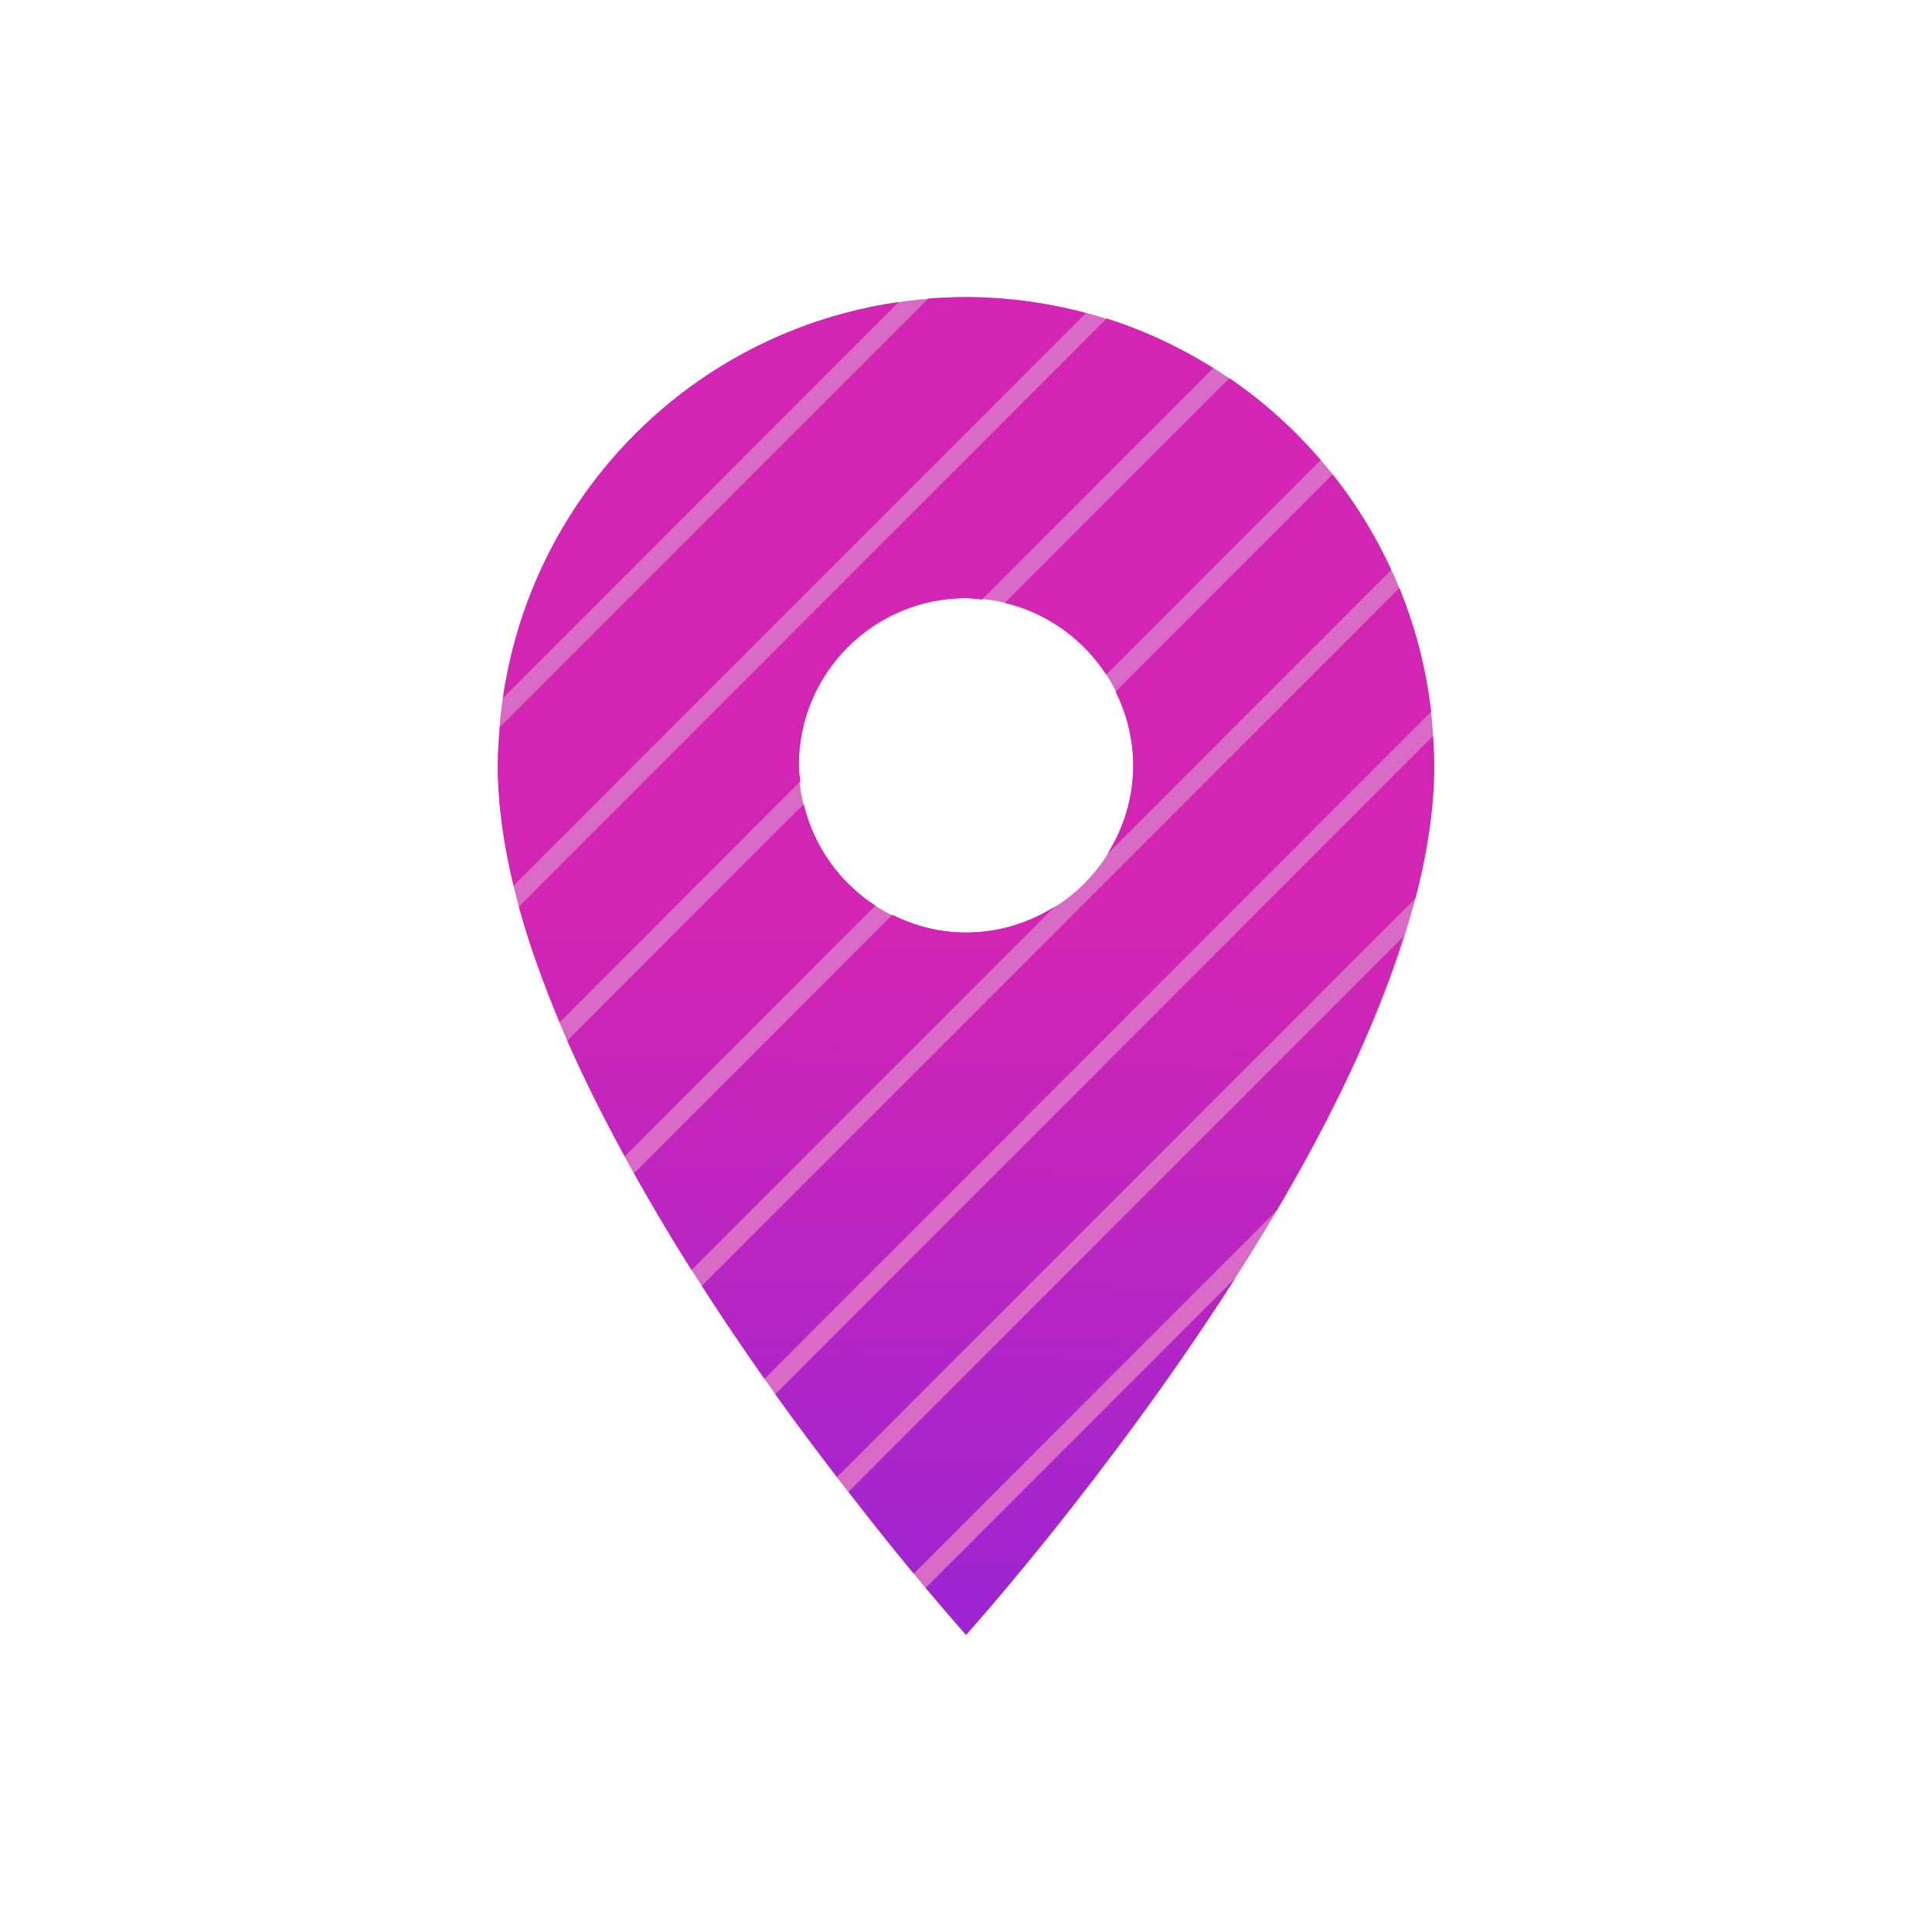 <?xml version="1.0" encoding="UTF-8" standalone="no"?><!DOCTYPE svg PUBLIC "-//W3C//DTD SVG 1.1//EN"
    "http://www.w3.org/Graphics/SVG/1.1/DTD/svg11.dtd"><!-- Created with Vectornator (http://vectornator.io/) -->
<svg height="100%" stroke-miterlimit="10"
    style="fill-rule:nonzero;clip-rule:evenodd;stroke-linecap:round;stroke-linejoin:round;"
    version="1.1" viewBox="0 0 512 512" width="100%" xml:space="preserve"
    xmlns="http://www.w3.org/2000/svg" xmlns:xlink="http://www.w3.org/1999/xlink">
<defs>
<linearGradient gradientTransform="matrix(1 0 0 1 0 0)" gradientUnits="userSpaceOnUse"
    id="LinearGradient" x1="257.407" x2="254.545" y1="245.691" y2="433.497">
<stop offset="0" stop-color="#d225b3" />
        <stop offset="1" stop-color="#9c25d2" />
</linearGradient>
</defs>
        <g id="图层-1">
<path
    d="M256 247.139C231.532 247.139 211.697 227.304 211.697 202.837C211.697 178.369 231.532 158.534 256 158.534C280.468 158.534 300.303 178.369 300.303 202.837C300.303 227.304 280.468 247.139 256 247.139M256 78.789C187.49 78.789 131.952 134.327 131.952 202.837C131.952 295.873 256 433.211 256 433.211C256 433.211 380.048 295.873 380.048 202.837C380.048 134.327 324.51 78.789 256 78.789Z"
    fill="#d96bc6" fill-rule="nonzero" opacity="1" stroke="none" />
                <path
                    d="M256 78.719C252.629 78.719 249.303 78.861 246 79.125L132.531 192.625C132.255 196.005 131.906 199.361 131.906 202.812C131.906 212.993 133.449 223.715 136.094 234.719L287.781 82.969C277.619 80.279 267.008 78.719 256 78.719ZM238.188 80.031C218.737 82.83 200.723 90.087 185.281 100.812C157.654 120.003 138.336 150.173 133.312 184.969L238.188 80.031ZM293.281 84.406L137.5 240.281C140.24 250.328 144.033 260.59 148.344 270.875L212.094 207.062C211.957 205.644 211.687 204.267 211.688 202.812C211.687 178.333 231.521 158.5 256 158.5C257.444 158.5 258.81 158.771 260.219 158.906L321.531 97.562C312.76 92.089 303.337 87.57 293.281 84.406ZM325.812 100.219L266.281 159.781C277.521 162.462 287.057 169.389 293.156 178.812L350 121.938C342.912 113.708 334.811 106.355 325.812 100.219ZM353.156 125.719L295.625 183.281C298.548 189.195 300.312 195.769 300.312 202.812C300.312 211.498 297.723 219.536 293.406 226.375L368.688 151.062C364.504 141.969 359.313 133.467 353.156 125.719ZM370.844 155.844L186 340.781C191.518 349.348 197.083 357.592 202.594 365.406L379.25 188.625C377.942 177.15 375.063 166.15 370.844 155.844ZM379.719 195.094L205.438 369.469C211.249 377.601 216.493 384.507 221.812 391.438L375.094 238.094C378.266 225.902 380.094 214.034 380.094 202.812C380.094 200.206 379.877 197.66 379.719 195.094ZM213 213.094L150.344 275.781C154.864 286.079 160.06 296.312 165.594 306.438L232 240C222.572 233.903 215.683 224.335 213 213.094ZM279.562 240.219C272.723 244.536 264.686 247.125 256 247.125C248.967 247.125 242.407 245.353 236.5 242.438L168.031 310.938C172.921 319.663 177.991 328.253 183.25 336.562L279.562 240.219ZM372 248.125L224.875 395.344C231.568 403.955 237.254 411.143 242.156 417.031L338.344 320.781C352.244 297.201 364.41 272.254 372 248.125ZM327.312 338.781L245.312 420.812C251.426 428.059 256 433.281 256 433.281C256 433.281 293.526 391.672 327.312 338.781Z"
                    fill="url(#LinearGradient)" fill-rule="nonzero" opacity="1" stroke="none" />
</g>
</svg>

